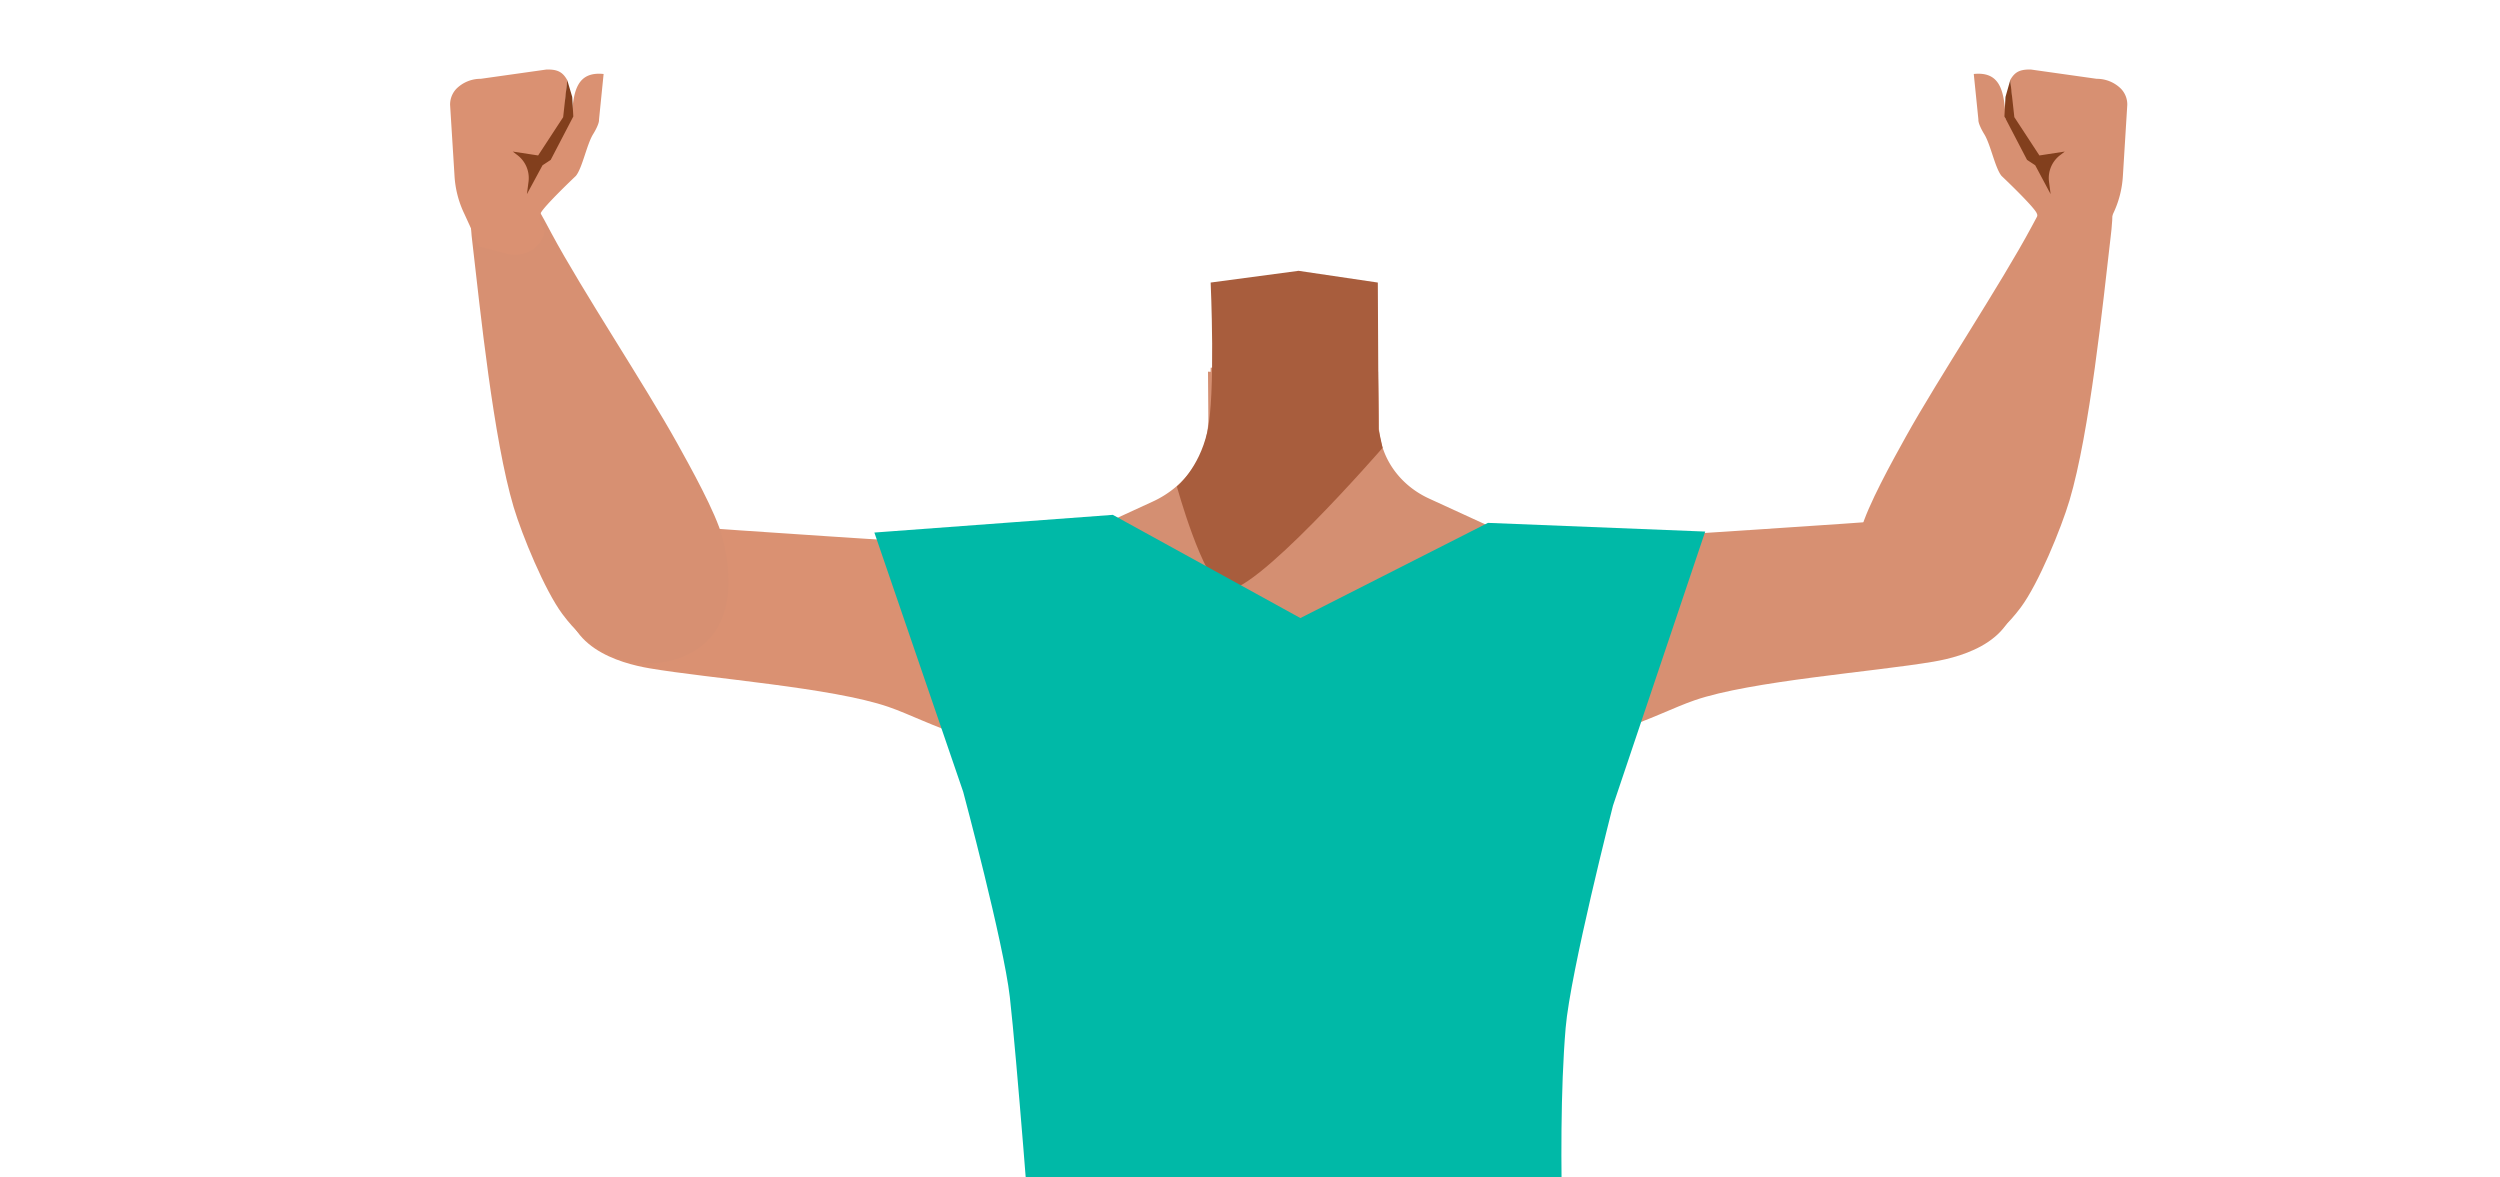 <svg id="Calque_1" data-name="Calque 1" xmlns="http://www.w3.org/2000/svg" viewBox="0 0 788 371.04"><defs><style>.cls-1{fill:#d48f72;}.cls-2{fill:#a85d3d;}.cls-3{fill:#d79072;}.cls-4{fill:#da9172;}.cls-5{fill:#823f1d;}.cls-6{fill:#00b9a7;}</style></defs><path class="cls-1" d="M423,283.06c10.75,6.48,22.27,32.28,34.77,34.94,4.44.95,13.35-4.86,15.8-8.42,8.91-12.93,4.6-49.29,17.19-59.27,10.66-8.45,23.26-9.17,23.86-44.73C515,184,500.79,179.22,494.13,177a32,32,0,0,1-3.17-1.24l-40.53-18.62c-9.57-4.39-15.68-13.38-15.82-23.27l-.23-16.73-27,1.91-26.62-1.91.11,14.57c.09,11.18-6.72,21.42-17.53,26.39l-40.15,18.44s-19.41,7.17-19,31.8c.6,35.56,10.2,33.5,20.86,41.95,12.58,10,8.28,46.34,17.18,59.27,2.45,3.56,11.36,9.37,15.81,8.42,12.5-2.66,23.51-29.24,34.76-34.94C399.47,279.7,416.72,279.24,423,283.06Z"/><polygon class="cls-1" points="409.29 112.21 434.29 115.92 435.29 169.63 407.79 199.73 380.61 169.63 381.61 115.92 409.29 112.21"/><path class="cls-2" d="M409.29,85.36l25,3.7.23,46.26,1.27,5.84s-41.88,48.31-50,44.68c-6.75-3-14.84-32.51-14.84-32.51s6.9-5.58,9.58-17.13,1.07-47.14,1.07-47.14Z"/><path class="cls-3" d="M465.49,183.23c22.18-15.33,54.28-14.09,54.28-14.09s62.13-4,82.81-5.6c9.74-.77,30-2.69,32.78,19.77h0c2.26,18.53-16.65,23.66-25.88,25.24-18.8,3.21-57.61,6.06-75.32,12.17-13.19,4.55-31.61,16.32-55,11,0,0-19.68-2.38-24.24-20.47l-.18-.72c-2.6-10.28,1.64-21,10.78-27.33Z"/><path class="cls-3" d="M598.14,204.56c-17.91-8-13.67-29.58-11.63-37.32s10.2-22.36,14.19-29.55c10.22-18.41,29.95-48.1,39.67-66.23,6.4-11.92,9.4-18.37,18.71-16.61,8.47,1.59,6.81,14.54,6.22,19.62-2.43,20.92-6.61,61.85-13,83.29-2.64,8.81-9.74,26.15-15.33,33.67C621.3,212.49,603.34,206.89,598.14,204.56Z"/><path class="cls-4" d="M348.72,185.33c-22.19-15.33-54.29-14.1-54.29-14.1s-62.12-4-82.8-5.6c-9.75-.76-30-2.69-32.78,19.78h0c-2.27,18.52,16.64,23.66,25.88,25.24,18.79,3.21,57.6,6.06,75.31,12.16,13.19,4.55,31.62,16.33,55,11,0,0,19.68-2.39,24.24-20.48l.18-.71c2.59-10.29-1.64-21-10.78-27.33Z"/><path class="cls-3" d="M216.06,206.66c17.91-8,13.67-29.58,11.63-37.33S217.49,147,213.5,139.79c-10.22-18.41-29.94-48.11-39.67-66.23-6.39-11.92-9.39-18.38-18.71-16.62-8.47,1.6-6.8,14.54-6.21,19.63,2.43,20.92,6.6,61.85,13,83.29,2.64,8.8,9.75,26.14,15.34,33.67C192.9,214.59,210.86,209,216.06,206.66Z"/><path class="cls-4" d="M146.4,67.48a31.77,31.77,0,0,1-3.14-12.12l-1.39-22.31a7.2,7.2,0,0,1,2-5.09h0a10.78,10.78,0,0,1,7.65-3.12l20.69-2.92c3.44-.09,5.12.71,6.59,3.35l-.54,6s1.86,8.2,2,5.74c.38-8.66,1.86-14.53,10-13.69l-1.45,14.37c.11,1.18-1.21,3.57-1.85,4.59-2,3.21-3.39,10.64-5.44,13.16,0,0-10,9.46-11.08,11.72-1.14,2.43,1.23,5.6,1.23,5.6h0c-.73,5.24-6.32,8.66-11.81,7.24l-8.77-2.28Z"/><path class="cls-5" d="M178.8,25.26l-1.29,11.67L169.62,49l-8-1.23,1.3,1a9.07,9.07,0,0,1,3.68,8.43l-.52,4L171,52.1l2.58-1.7,7.13-13.69-.34-6.14Z"/><path class="cls-3" d="M666,67.48a31.77,31.77,0,0,0,3.14-12.12l1.38-22.31a7.15,7.15,0,0,0-2-5.09h0a10.82,10.82,0,0,0-7.65-3.12l-20.7-2.92c-3.43-.09-5.11.71-6.58,3.35l.54,6s-1.87,8.2-2,5.74c-.39-8.66-1.86-14.53-10-13.69l1.46,14.37c-.11,1.18,1.21,3.57,1.84,4.59,2,3.21,3.4,10.64,5.45,13.16,0,0,10,9.46,11.07,11.72,1.14,2.43-1.23,5.6-1.23,5.6h0c.74,5.24,6.32,8.66,11.82,7.24l8.77-2.28Z"/><path class="cls-5" d="M633.63,25.26l1.29,11.67L642.82,49l8-1.23-1.29,1a9.06,9.06,0,0,0-3.69,8.43l.52,4-4.86-9.11-2.58-1.7-7.13-13.69.34-6.14Z"/><path class="cls-6" d="M275.6,167.86l28,81.73s12.74,47.53,14.7,64.69c2.19,19.24,6.84,80.17,6.84,80.17l-1.35,25L494,423.54S490.21,363,493.49,324c1.48-17.56,14.92-70.06,14.92-70.06l29.07-86.39L469,164.81l-59.12,30-59.12-32.53Z"/></svg>
